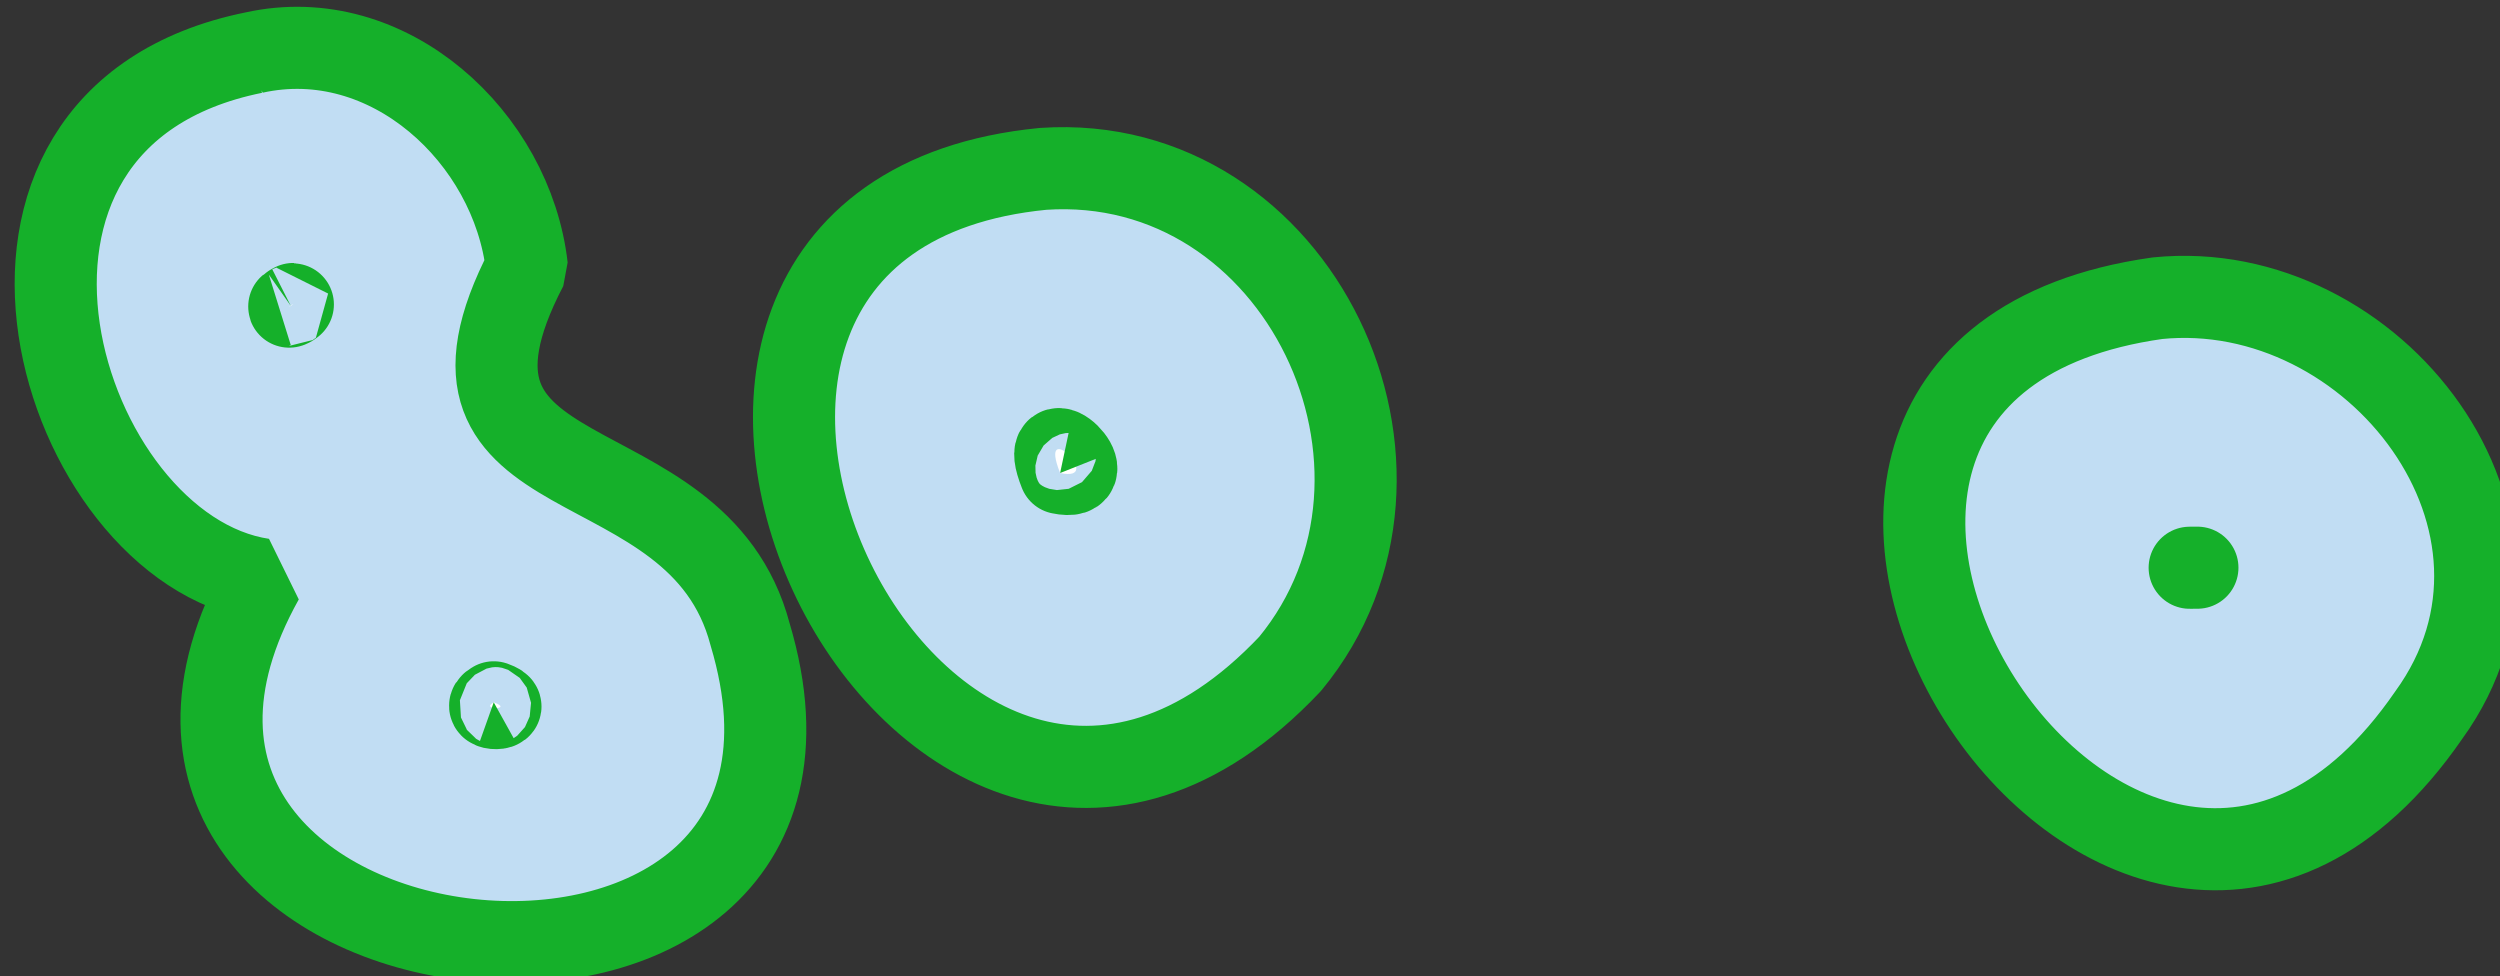 <?xml version="1.0" encoding="UTF-8" standalone="no"?>
<!-- Created with Inkscape (http://www.inkscape.org/) -->

<svg
   width="30.452"
   height="11.892"
   viewBox="0 0 30.452 11.892"
   version="1.1"
   id="svg1059"
   xmlns="http://www.w3.org/2000/svg"
   xmlns:svg="http://www.w3.org/2000/svg"
   xmlns:rdf="http://www.w3.org/1999/02/22-rdf-syntax-ns#"
   xmlns:cc="http://creativecommons.org/ns#"
   xmlns:dc="http://purl.org/dc/elements/1.1/">
  <rect x="0" y="0" width="30.452" height="11.892" fill="#333333" stroke="none"/>
  <defs
     id="defs1053" />
  <g
     id="layer8"
     style="display:inline"
     transform="translate(-464.265,-168.361)">
    <g
       id="g3074"
       transform="matrix(1.156,0,0,1.156,-3.867,-43.79)"
       style="stroke-width:0.865">
      <path
         id="path3799-6"
         d="m 407.633,184.076 c -3.451,0.701 -2.051,5.23 0.096,5.551 -2.496,4.471 6.595,5.463 5.133,0.578 -0.562,-2.128 -3.661,-1.358 -2.352,-3.869 -0.155,-1.365 -1.46,-2.575 -2.877,-2.26 z m 8.316,1.225 c -5.485,0.536 -1.262,9.313 2.604,5.215 1.678,-2.037 0.096,-5.399 -2.604,-5.215 z m 11.742,1.363 c -5.581,0.787 -0.346,9.042 2.857,4.396 1.459,-2.009 -0.576,-4.627 -2.857,-4.396 z"
         style="display:inline;fill:#c1ddf3;fill-opacity:1;stroke:#15b02a;stroke-width:0.865;stroke-linecap:butt;stroke-linejoin:bevel;stroke-miterlimit:4;stroke-dasharray:none;stroke-opacity:1" />
      <path
         id="path42975-1"
         style="display:inline;opacity:1;fill:#ffffff;fill-opacity:1;fill-rule:evenodd;stroke:#15b02a;stroke-width:0.865;stroke-linejoin:round;stroke-miterlimit:4;stroke-dasharray:none;stroke-opacity:1"
         d="m 416.129,188.506 c 0.486,0.103 -0.245,-0.616 0,0 z m -8.106,-1.761 c 0.084,-0.059 -0.067,0.034 0,0 z m 2.138,4.177 c -0.153,0.085 0.219,0.078 0,0 z m 17.87,-1.418 c 0.077,-2e-4 0.137,-0.001 0,0 z" />
    </g>
  </g>
</svg>
